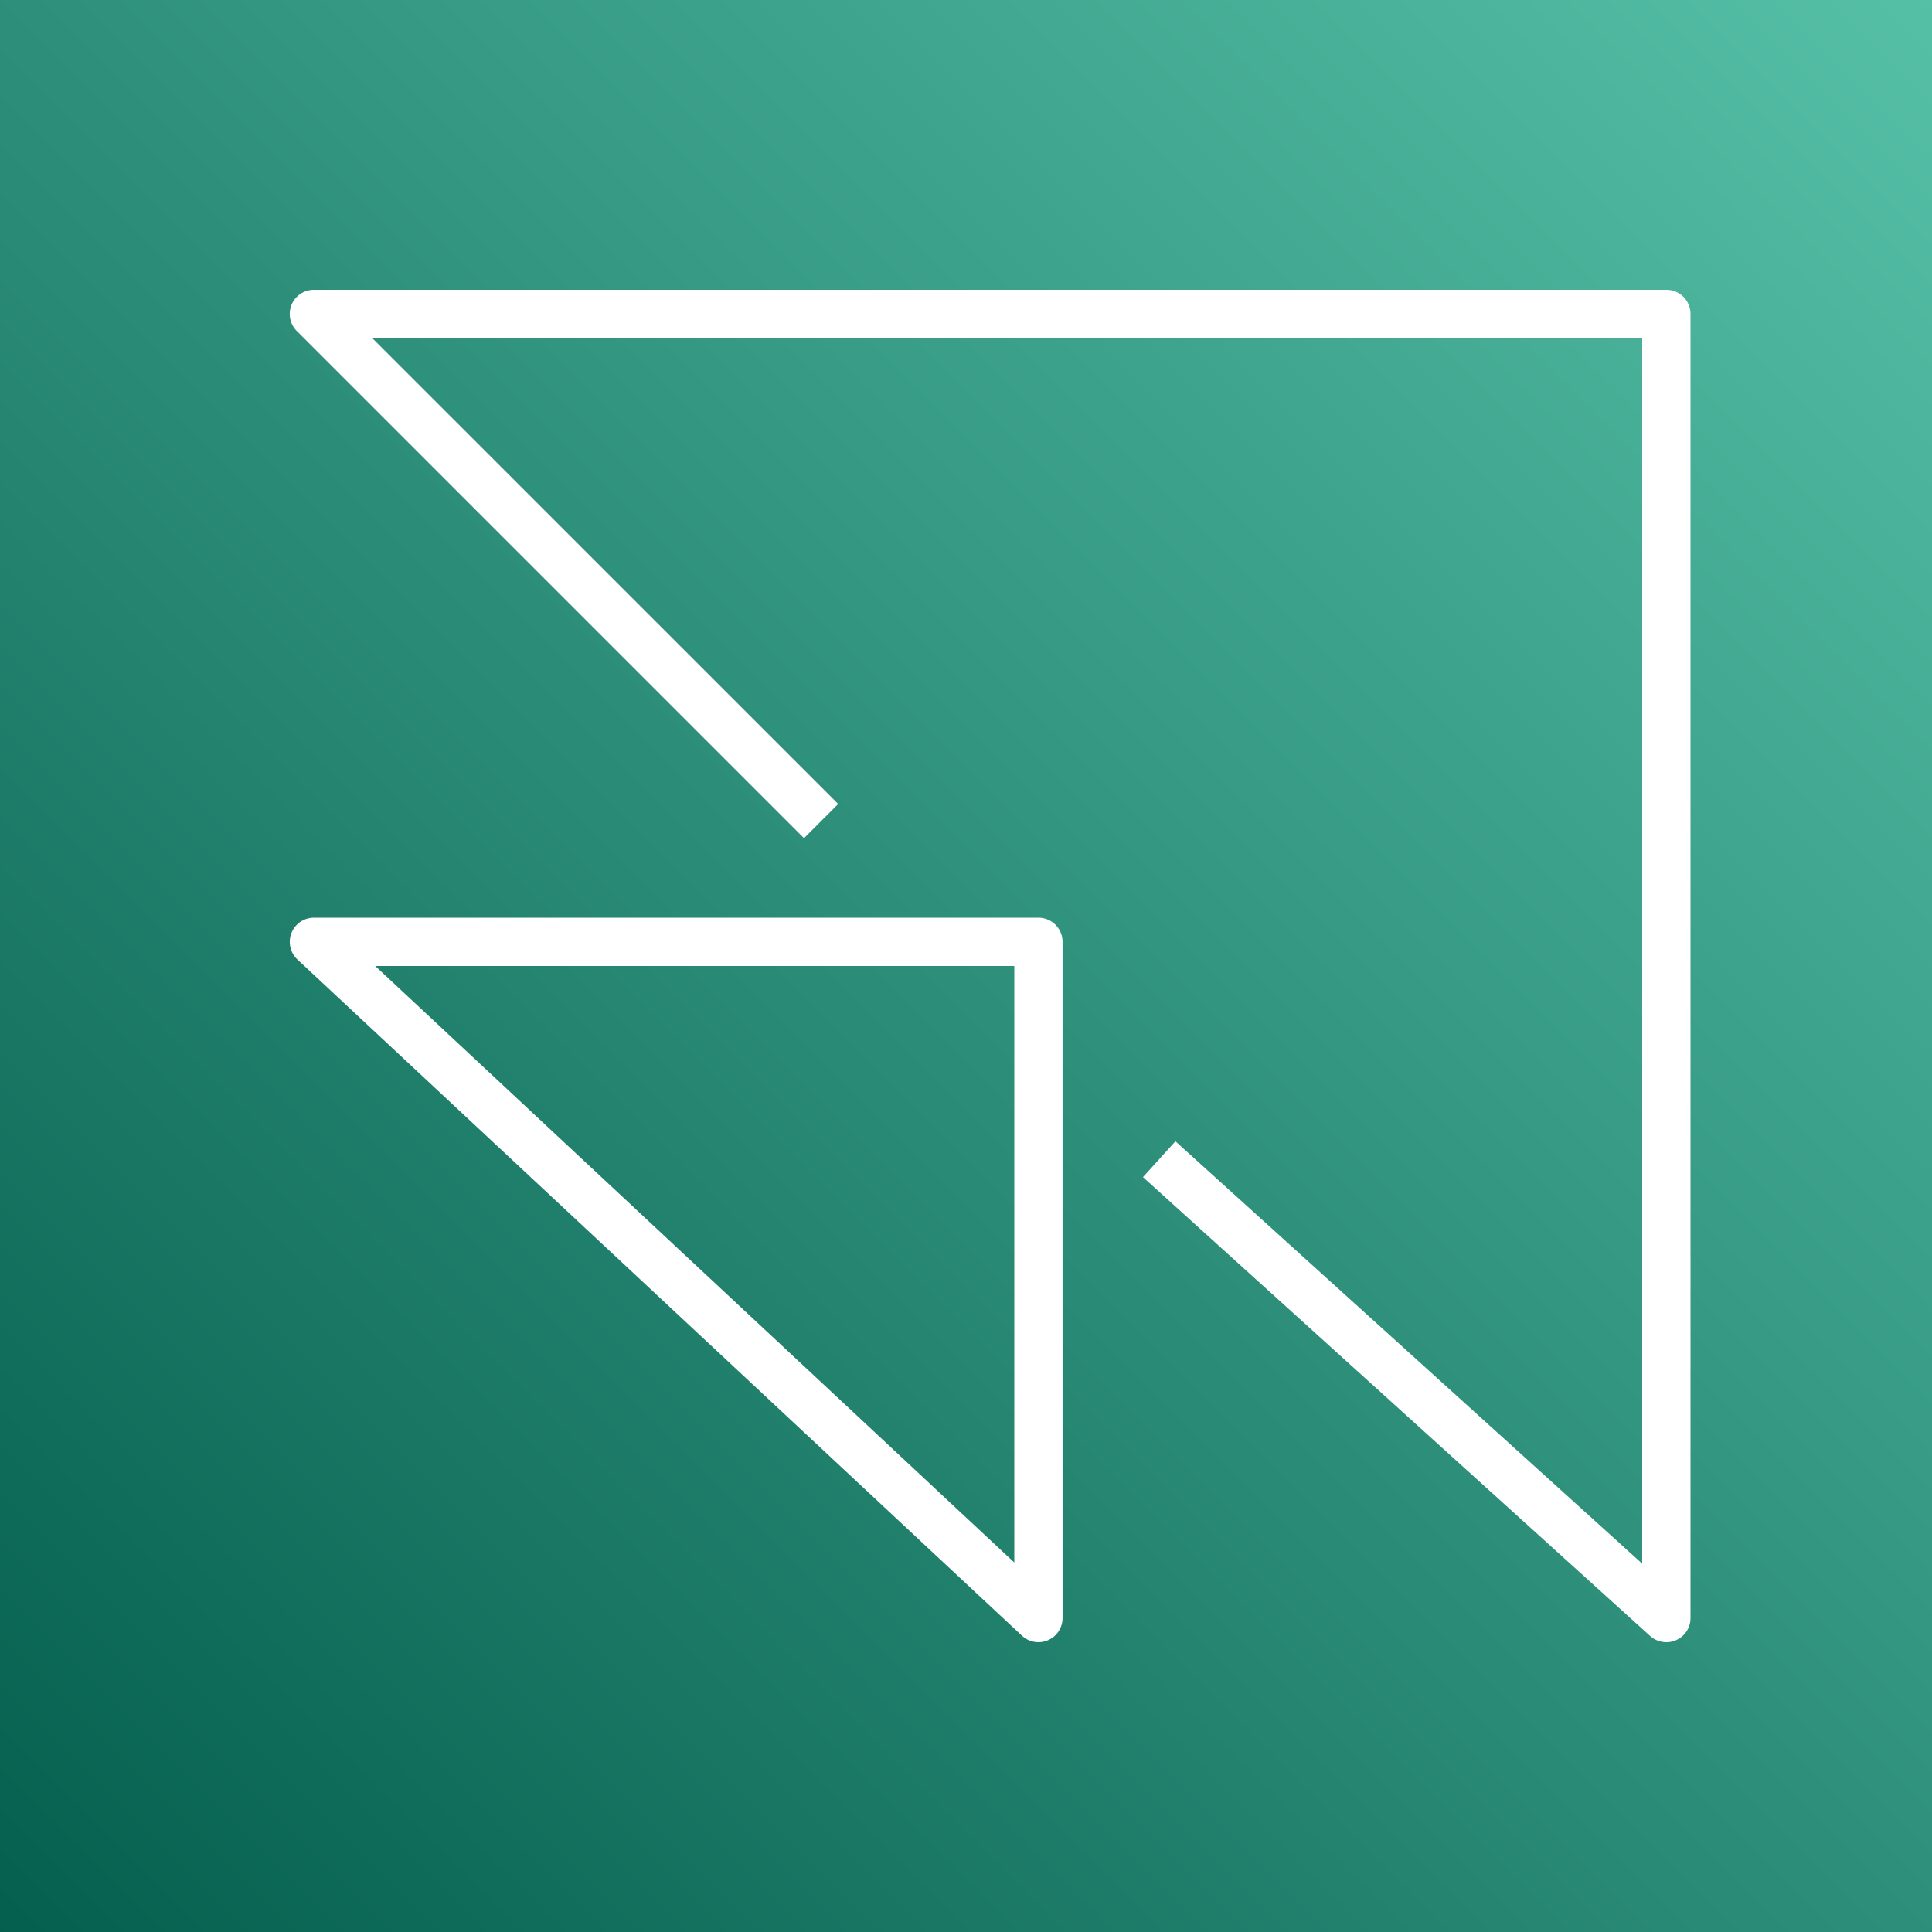 <svg class="w-6 h-6" height="40" width="40" xmlns="http://www.w3.org/2000/svg"><rect width="100%" height="100%" fill="#808080" stroke="none"/><defs><linearGradient x1="0%" y1="100%" x2="100%" y2="0%" id="Arch_Amazon-App-Stream_32_svg__a"><stop stop-color="#055F4E" offset="0%"></stop><stop stop-color="#56C0A7" offset="100%"></stop></linearGradient></defs><g fill="none" fill-rule="evenodd"><path d="M0 0h40v40H0z" fill="url(#Arch_Amazon-App-Stream_32_svg__a)"></path><path d="M21 20v12.35L7.769 20h13.23zm.699 13.958a.499.499 0 00.3-.458v-14a.5.5 0 00-.5-.5h-15a.5.5 0 00-.34.866l15 14a.5.5 0 00.54.092zM34.5 34a.504.504 0 01-.336-.129l-10.5-9.5.672-.742L34 32.374V7H7.707l9.647 9.646-.708.708-10.5-10.5A.5.5 0 016.5 6h28a.5.5 0 01.5.5v27a.499.499 0 01-.5.5z" fill="#FFF"></path></g></svg>